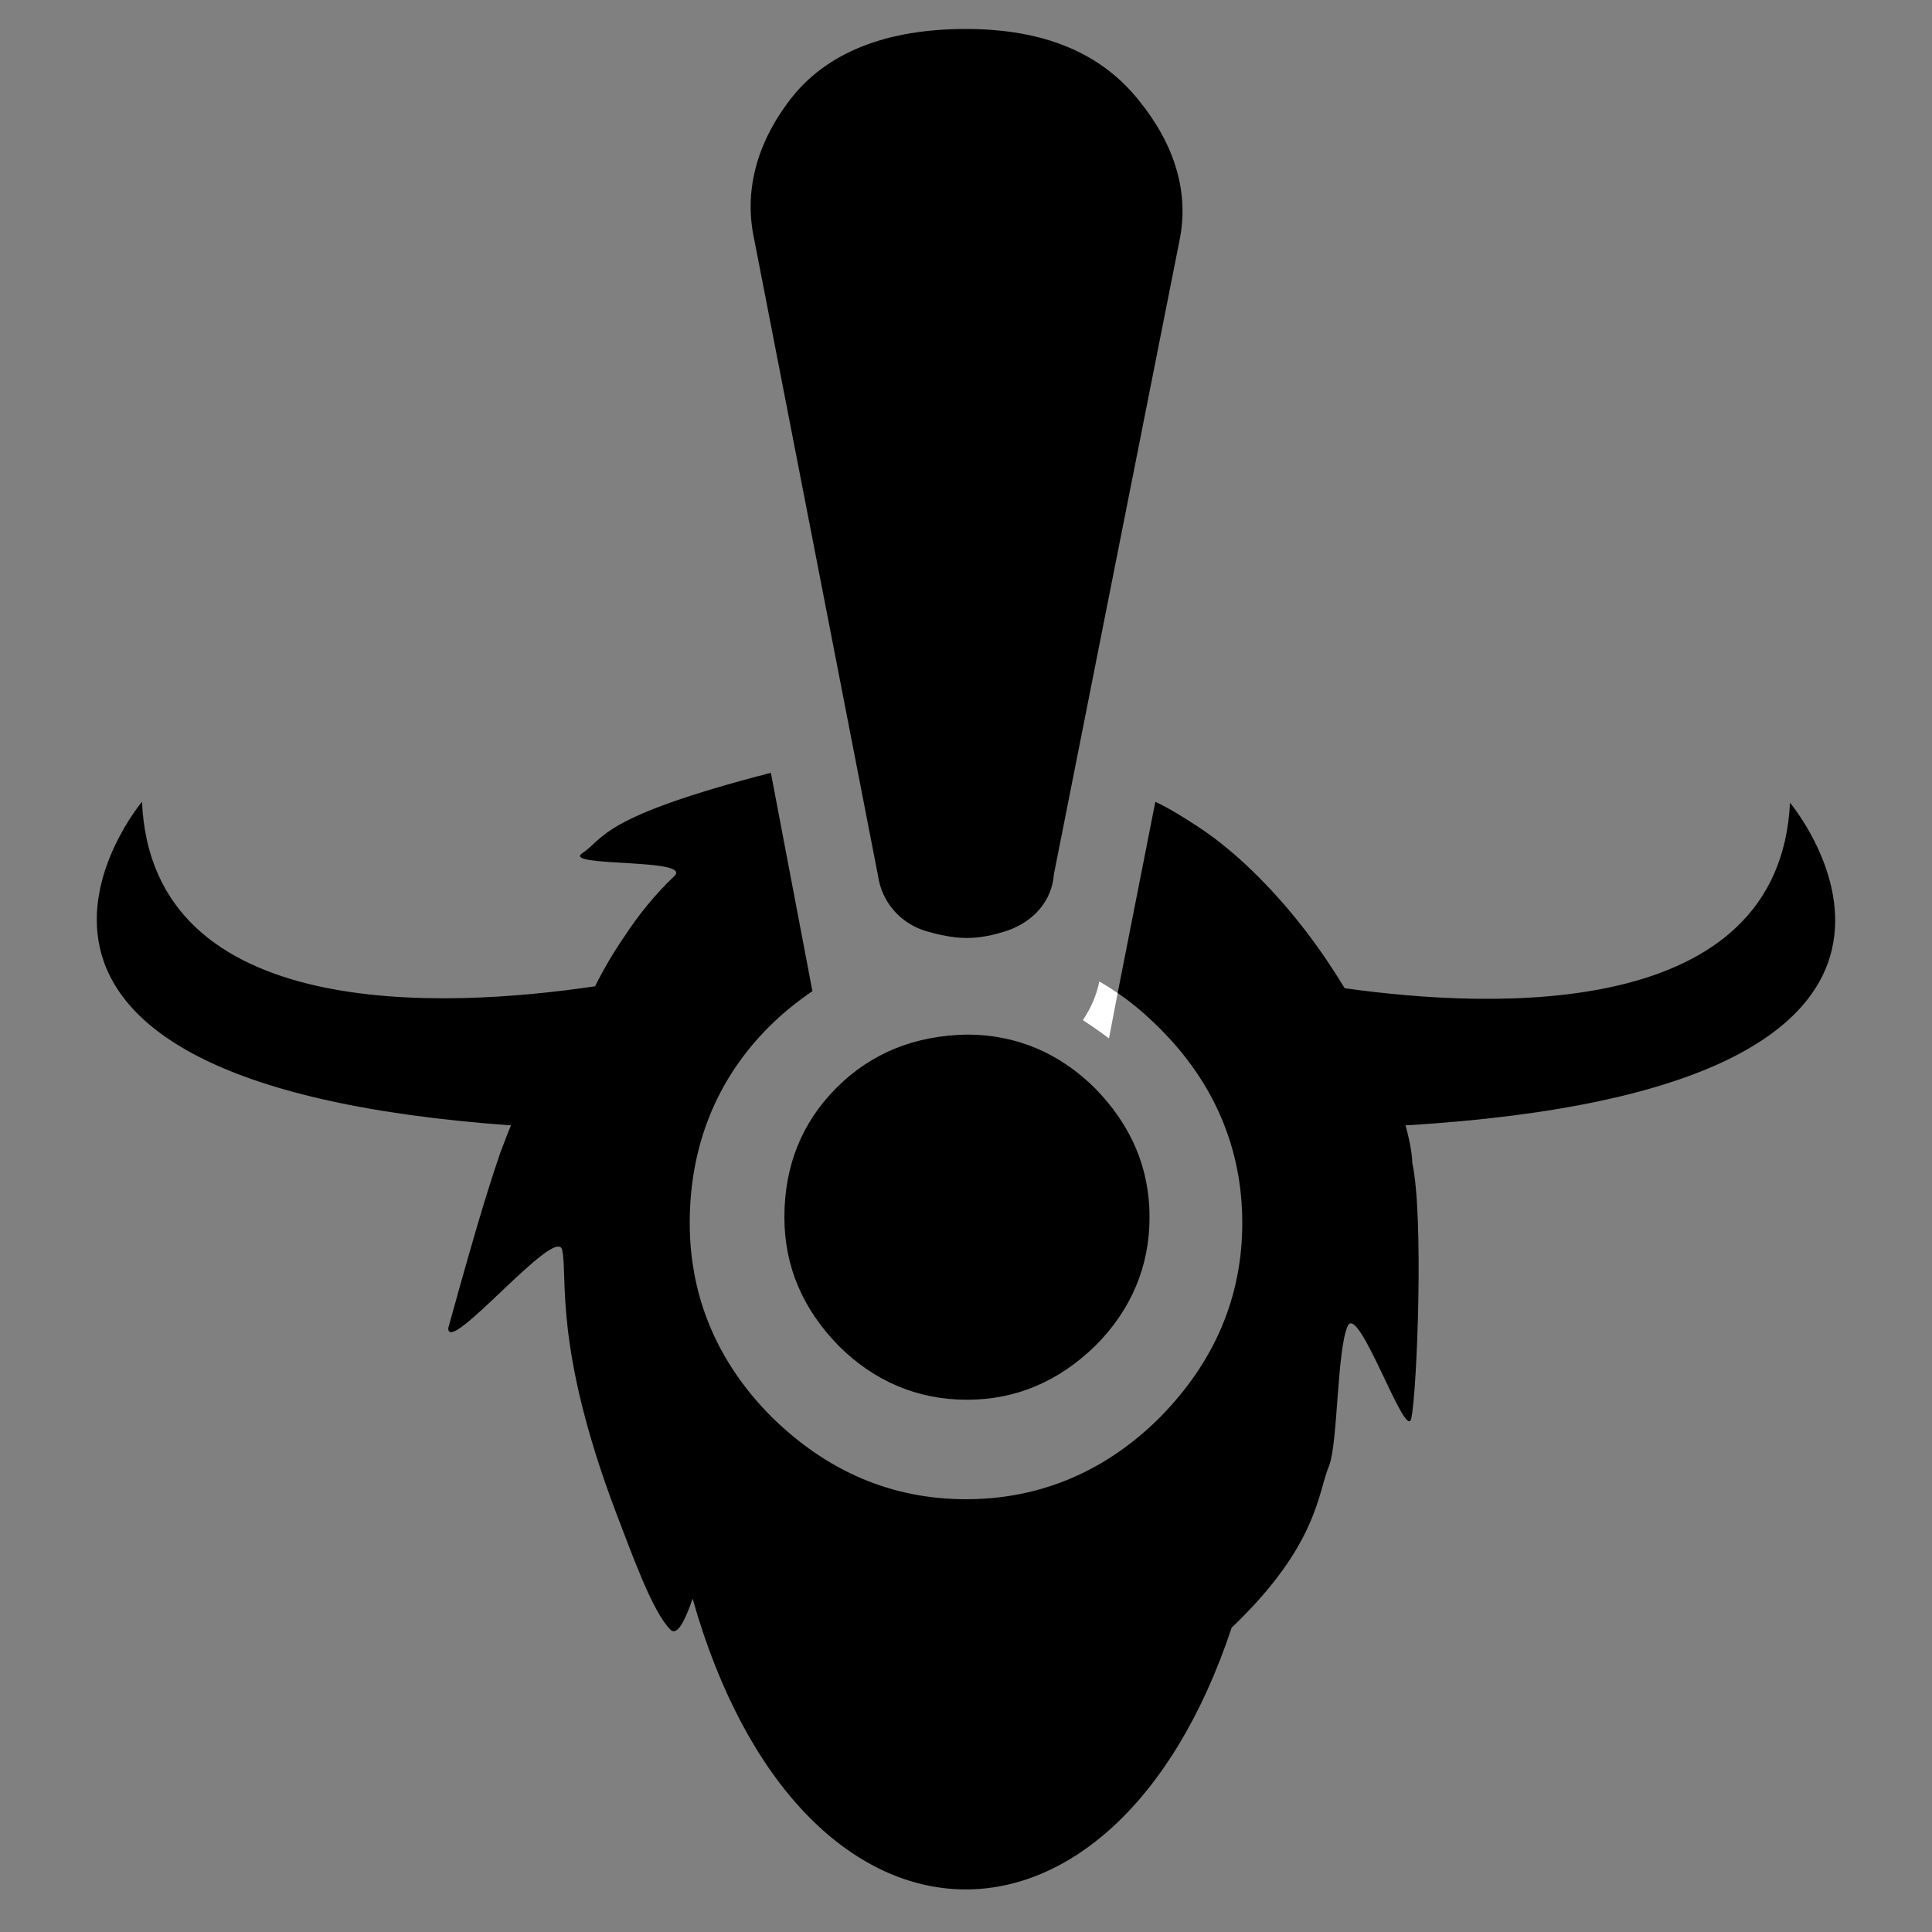<?xml version="1.0" encoding="utf-8"?>
<!-- Generator: Adobe Illustrator 18.0.0, SVG Export Plug-In . SVG Version: 6.00 Build 0)  -->
<!DOCTYPE svg PUBLIC "-//W3C//DTD SVG 1.1//EN" "http://www.w3.org/Graphics/SVG/1.1/DTD/svg11.dtd">
<svg version="1.1" id="Layer_1" xmlns="http://www.w3.org/2000/svg" xmlns:xlink="http://www.w3.org/1999/xlink" x="0px" y="0px"
	 viewBox="0 0 200 200" enable-background="new 0 0 200 200" xml:space="preserve">
<rect x="0" y="0" width="200" height="200" fill="#808080" stroke="none"/>
<g display="none">
	<path display="inline" fill="#FFFFFF" d="M112.6,179.1H87.4c-0.9,0-1.7-0.8-1.7-1.7v-2.3c0-0.9,0.8-1.7,1.7-1.7h25.1
		c0.9,0,1.7,0.8,1.7,1.7v2.3C114.2,178.4,113.5,179.1,112.6,179.1z"/>
	<path display="inline" fill="#FFFFFF" d="M101.4,189.1h-2.8c-1.1,0-2.1-0.9-2.1-2.1v-8.3c0-1.1,0.9-2.1,2.1-2.1h2.8
		c1.1,0,2.1,0.9,2.1,2.1v8.3C103.5,188.2,102.6,189.1,101.4,189.1z"/>
</g>
<g>
	<path d="M185.3,83.1c-1.1,22.5-30.4,21.4-46.1,19.2c-2.3-3.8-5.2-7.8-9-11.6c-1.9-1.9-4-3.7-6.3-5.2c-1.4-0.9-2.8-1.8-4.3-2.5
		l-3.9,19.8c1.5,1,3,2.3,4.4,3.7c5.6,5.6,8.5,12.4,8.5,20.1c0,7.7-2.9,14.4-8.5,20.1c-5.6,5.6-12.4,8.5-20.1,8.5
		c-7.7,0-14.4-2.9-20.1-8.5c-5.6-5.6-8.5-12.4-8.5-20.1c0-8,2.8-14.9,8.2-20.3c1.4-1.4,2.9-2.6,4.5-3.7L79.8,80
		c-17.8,4.6-17.2,6.8-19.5,8.3c-2.3,1.5,11.5,0.5,9.5,2.4s-3.7,4-5.2,6.3c-1.1,1.6-2.1,3.3-3,5.1c-15.5,2.3-45.9,3.9-46.9-19.1
		c0,0-24.4,29,38.2,33.5c-0.4,0.9-0.7,1.8-1.1,2.8c-0.9,2.7-1.9,5.5-5.4,18.2c0,2.9,11.2-10.8,11.8-8.1c0.6,2.8-0.9,10,5.5,27
		c1.7,4.4,3.8,10.4,5.7,12.3c0.7,0.7,1.5-0.9,2.3-3.2c11.1,39.2,43.5,40,55.8,3c9-8.6,8.9-14,10.1-16.8c0.9-2.4,0.8-11.9,1.9-14.4
		c1.1-2.6,6.1,12.2,6.6,9.5c0.6-2.8,1.3-21,0.1-26.4c0-0.7-0.2-2.1-0.7-3.9C210.1,112.6,185.3,83.1,185.3,83.1z"/>
</g>
<g>
	<path fill="#FFFFFF" d="M112.1,105.6c0.9,0.6,1.8,1.2,2.7,1.9l0.9-4.7c-0.6-0.4-1.2-0.8-1.9-1.2
		C113.5,103.1,112.9,104.4,112.1,105.6z"/>
</g>
<g>
	<path d="M86.6,112.6c-3.6,3.6-5.4,8.1-5.4,13.4c0,5.1,1.9,9.5,5.6,13.3c3.7,3.7,8.2,5.6,13.3,5.6c5.1,0,9.5-1.9,13.3-5.6
		c3.7-3.7,5.6-8.2,5.6-13.3c0-5.1-1.9-9.5-5.6-13.3c-3.7-3.7-8.2-5.6-13.3-5.6C94.7,107.2,90.2,109,86.6,112.6z"/>
</g>
<g>
	<path d="M90.9,90.7c0.4,2.7,2.3,4.9,5,5.7c1.4,0.4,2.8,0.7,4.2,0.7c1.4,0,2.8-0.3,4.3-0.8c2.7-1,4.5-3.1,4.7-5.8l13-65.6
		c1-4.9-0.4-9.8-4.2-14.5C114,5.5,108.1,3,100,3c-8.4,0-14.5,2.5-18.2,7.3C78.2,15,77,20,78.1,24.9L90.9,90.7z"/>
</g>
</svg>
